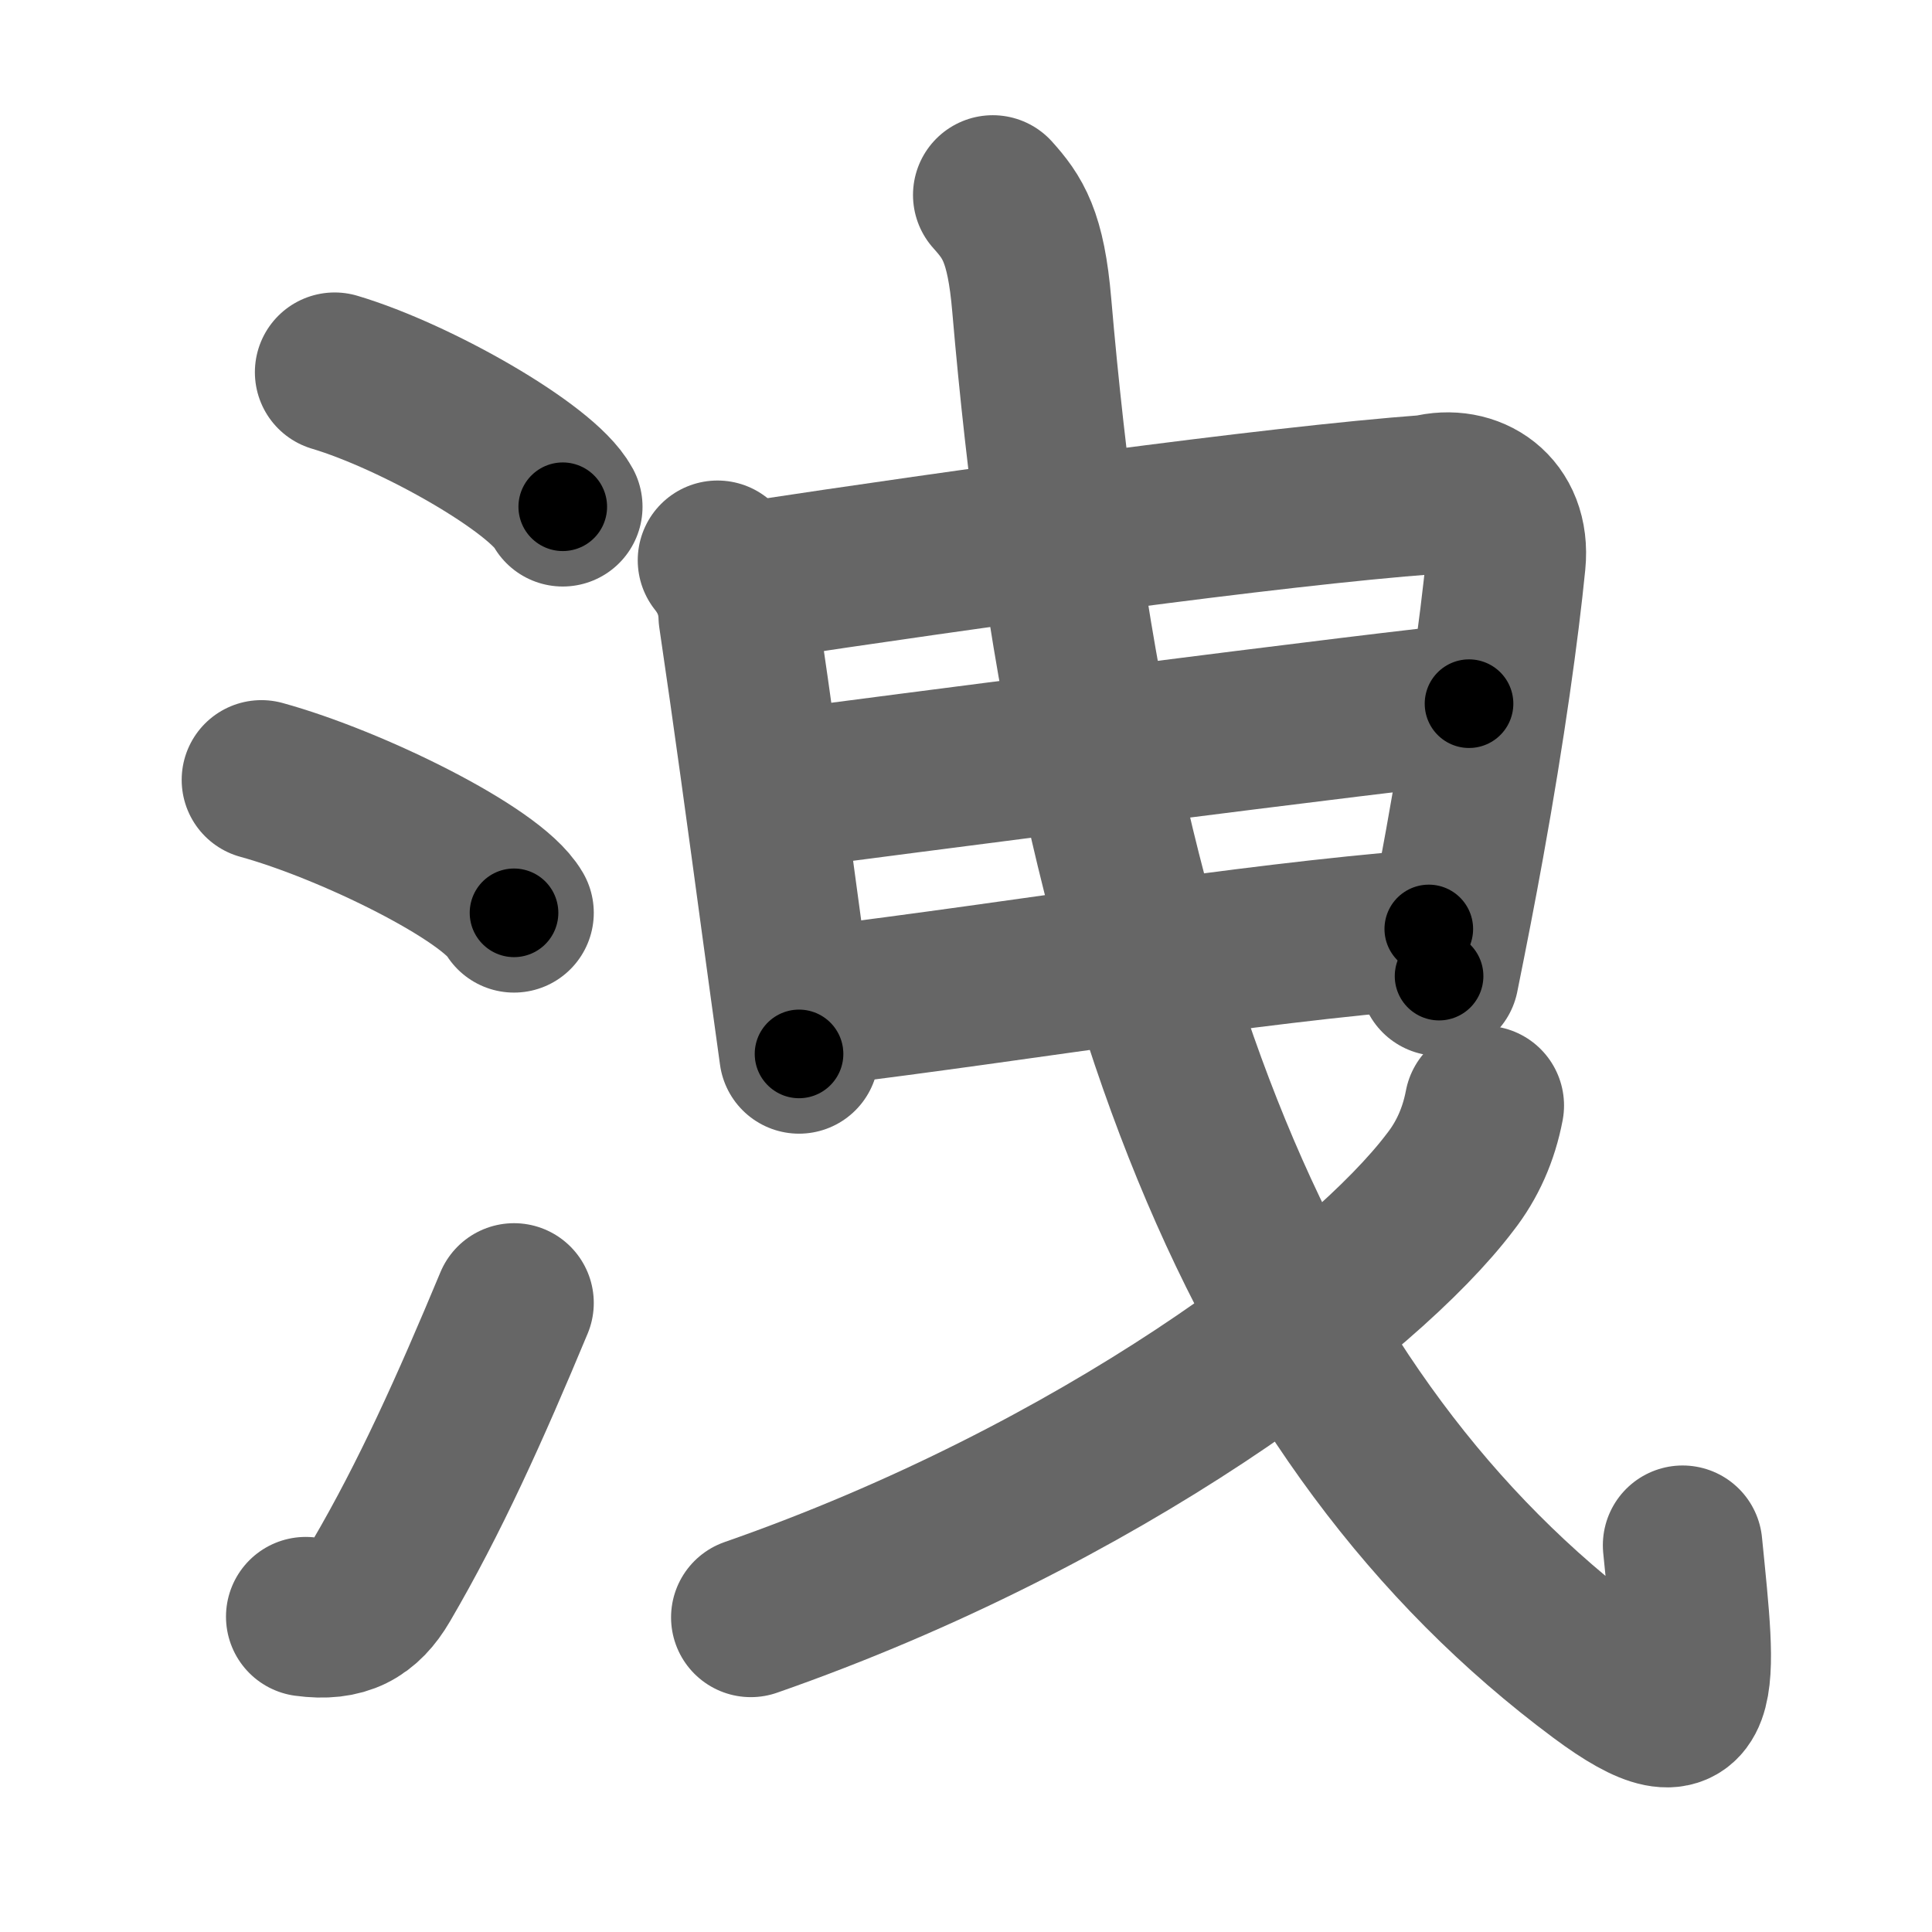 <svg xmlns="http://www.w3.org/2000/svg" width="109" height="109" viewBox="0 0 109 109" id="6d29"><g fill="none" stroke="#666" stroke-width="9" stroke-linecap="round" stroke-linejoin="round"><g><g><path d="M18.88,21c4.63,1.38,11.71,5.44,12.87,7.59" /><path d="M14.75,44c5.12,1.41,12.97,5.3,14.25,7.5" /><path d="M17.25,91.21c2.12,0.29,3.31-0.39,4.25-2c2.75-4.7,5-9.7,7.5-15.7" /></g><g><g><path d="M40.48,31.61c0.75,0.94,1.14,1.99,1.17,3.15c0.81,5.48,1.59,11.21,2.44,17.49c0.32,2.32,0.64,4.72,0.99,7.21" /><path d="M42.46,32.78c11.8-1.79,29.27-4.22,38.17-4.88c2.34-0.61,4.62,0.85,4.33,3.8c-0.37,3.73-1.15,9.39-2.33,15.9c-0.43,2.39-0.92,4.9-1.44,7.47" /><path d="M44.15,44.55c3.59-0.49,35.77-4.65,38.73-4.85" /><path d="M45.91,56.8c12.59-1.55,23.76-3.5,34.7-4.39" /></g><path d="M56.01,11c1.12,1.25,1.87,2.32,2.2,6.22C61.5,55.5,71.25,80.25,90.33,94.44c5.95,4.42,5.4,0.78,4.6-7.26" /><g><path d="M83.74,62.37c-0.31,1.63-0.95,3.08-1.93,4.33c-4.79,6.33-19.73,17.67-39.45,24.55" /></g></g></g></g><g fill="none" stroke="#000" stroke-width="5" stroke-linecap="round" stroke-linejoin="round"><path d="M18.88,21c4.63,1.38,11.71,5.44,12.87,7.59" stroke-dasharray="15.127" stroke-dashoffset="15.127"><animate attributeName="stroke-dashoffset" values="15.127;15.127;0" dur="0.151s" fill="freeze" begin="0s;6d29.click" /></path><path d="M14.75,44c5.12,1.41,12.97,5.3,14.25,7.5" stroke-dasharray="16.289" stroke-dashoffset="16.289"><animate attributeName="stroke-dashoffset" values="16.289" fill="freeze" begin="6d29.click" /><animate attributeName="stroke-dashoffset" values="16.289;16.289;0" keyTimes="0;0.481;1" dur="0.314s" fill="freeze" begin="0s;6d29.click" /></path><path d="M17.25,91.21c2.12,0.29,3.31-0.39,4.25-2c2.75-4.7,5-9.7,7.5-15.7" stroke-dasharray="22.473" stroke-dashoffset="22.473"><animate attributeName="stroke-dashoffset" values="22.473" fill="freeze" begin="6d29.click" /><animate attributeName="stroke-dashoffset" values="22.473;22.473;0" keyTimes="0;0.583;1" dur="0.539s" fill="freeze" begin="0s;6d29.click" /></path><path d="M40.48,31.61c0.75,0.94,1.14,1.99,1.17,3.15c0.81,5.48,1.59,11.21,2.44,17.49c0.32,2.32,0.64,4.72,0.99,7.21" stroke-dasharray="28.36" stroke-dashoffset="28.36"><animate attributeName="stroke-dashoffset" values="28.36" fill="freeze" begin="6d29.click" /><animate attributeName="stroke-dashoffset" values="28.36;28.36;0" keyTimes="0;0.655;1" dur="0.823s" fill="freeze" begin="0s;6d29.click" /></path><path d="M42.46,32.78c11.8-1.79,29.27-4.22,38.17-4.88c2.34-0.61,4.62,0.85,4.33,3.8c-0.37,3.73-1.15,9.39-2.33,15.9c-0.43,2.39-0.92,4.9-1.44,7.47" stroke-dasharray="69.084" stroke-dashoffset="69.084"><animate attributeName="stroke-dashoffset" values="69.084" fill="freeze" begin="6d29.click" /><animate attributeName="stroke-dashoffset" values="69.084;69.084;0" keyTimes="0;0.613;1" dur="1.342s" fill="freeze" begin="0s;6d29.click" /></path><path d="M44.15,44.55c3.59-0.49,35.77-4.65,38.73-4.85" stroke-dasharray="39.034" stroke-dashoffset="39.034"><animate attributeName="stroke-dashoffset" values="39.034" fill="freeze" begin="6d29.click" /><animate attributeName="stroke-dashoffset" values="39.034;39.034;0" keyTimes="0;0.775;1" dur="1.732s" fill="freeze" begin="0s;6d29.click" /></path><path d="M45.91,56.8c12.59-1.55,23.76-3.5,34.7-4.39" stroke-dasharray="34.982" stroke-dashoffset="34.982"><animate attributeName="stroke-dashoffset" values="34.982" fill="freeze" begin="6d29.click" /><animate attributeName="stroke-dashoffset" values="34.982;34.982;0" keyTimes="0;0.832;1" dur="2.082s" fill="freeze" begin="0s;6d29.click" /></path><path d="M56.01,11c1.12,1.25,1.87,2.32,2.2,6.22C61.5,55.5,71.25,80.25,90.33,94.44c5.95,4.42,5.4,0.78,4.6-7.26" stroke-dasharray="107.053" stroke-dashoffset="107.053"><animate attributeName="stroke-dashoffset" values="107.053" fill="freeze" begin="6d29.click" /><animate attributeName="stroke-dashoffset" values="107.053;107.053;0" keyTimes="0;0.721;1" dur="2.887s" fill="freeze" begin="0s;6d29.click" /></path><path d="M83.74,62.37c-0.31,1.63-0.95,3.08-1.93,4.33c-4.79,6.33-19.73,17.67-39.45,24.55" stroke-dasharray="51.745" stroke-dashoffset="51.745"><animate attributeName="stroke-dashoffset" values="51.745" fill="freeze" begin="6d29.click" /><animate attributeName="stroke-dashoffset" values="51.745;51.745;0" keyTimes="0;0.848;1" dur="3.404s" fill="freeze" begin="0s;6d29.click" /></path></g></svg>